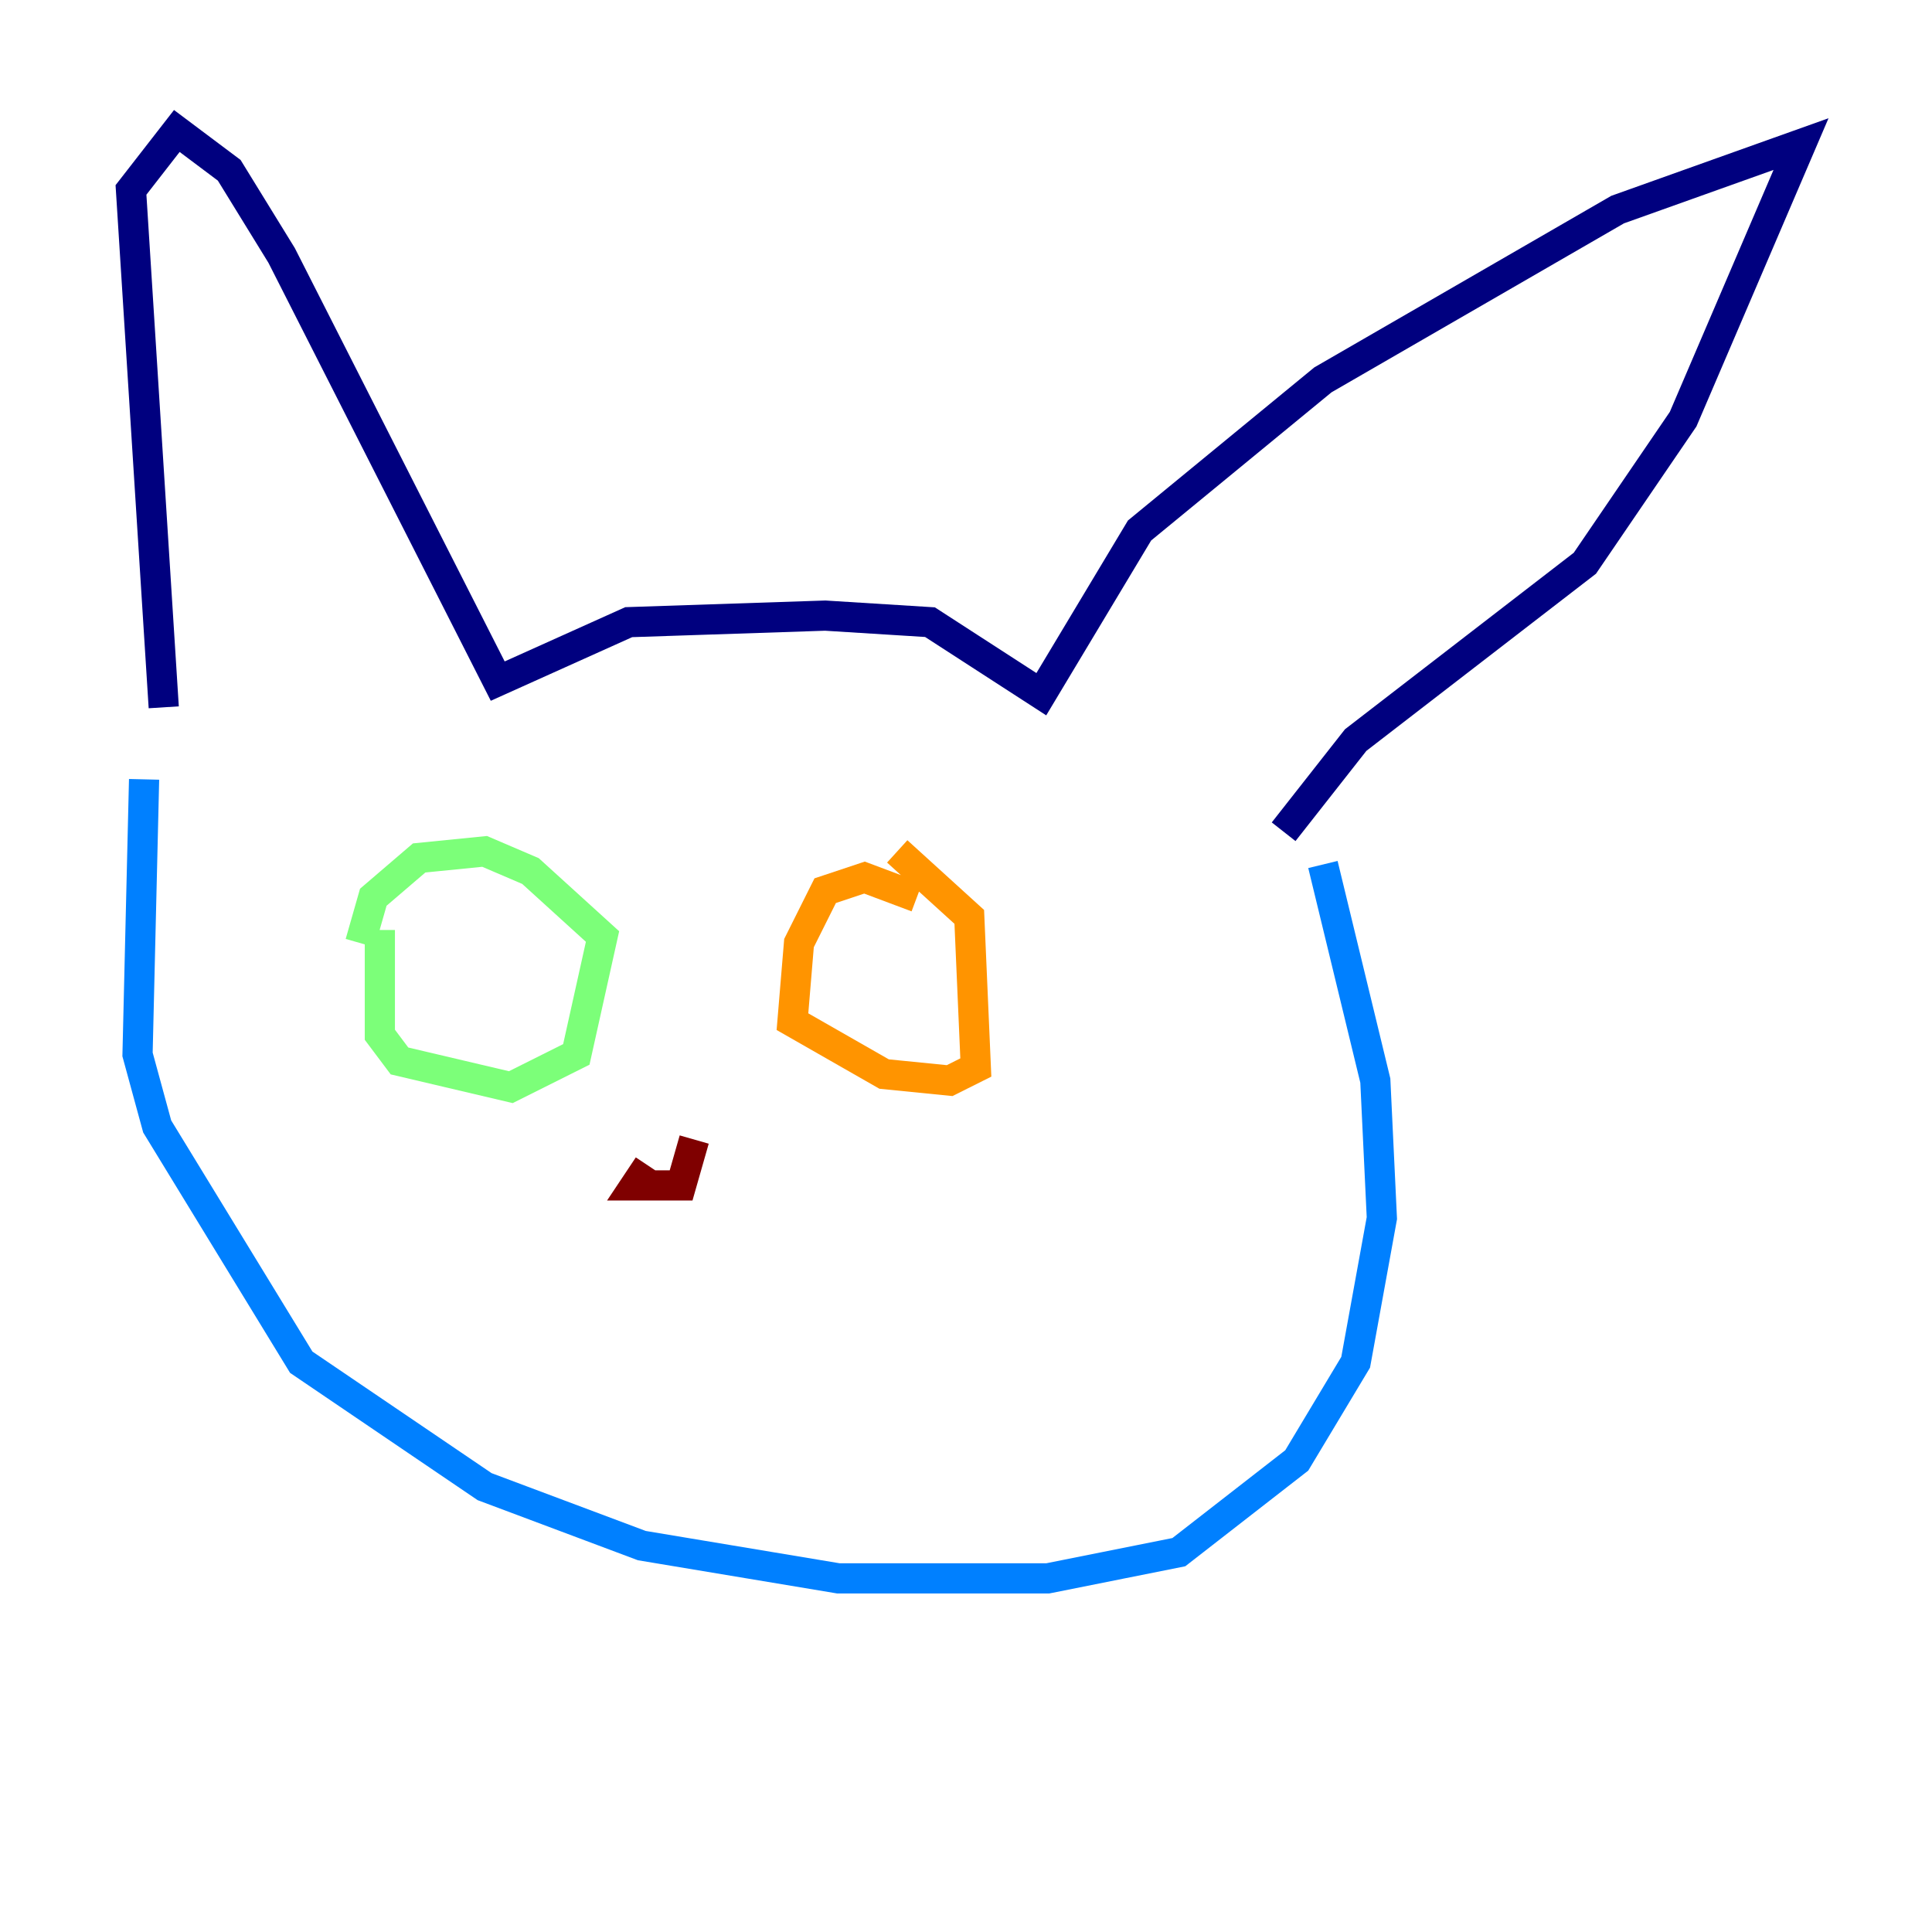 <?xml version="1.0" encoding="utf-8" ?>
<svg baseProfile="tiny" height="128" version="1.2" viewBox="0,0,128,128" width="128" xmlns="http://www.w3.org/2000/svg" xmlns:ev="http://www.w3.org/2001/xml-events" xmlns:xlink="http://www.w3.org/1999/xlink"><defs /><polyline fill="none" points="10.848,46.861 8.678,12.583 11.715,8.678 15.186,11.281 18.658,16.922 32.976,45.125 41.654,41.22 54.671,40.786 61.614,41.22 68.99,45.993 75.498,35.146 87.647,25.166 107.173,13.885 119.322,9.546 111.512,27.77 105.003,37.315 89.817,49.031 85.044,55.105" stroke="#00007f" stroke-width="2" /><polyline fill="none" points="9.546,51.634 9.112,69.858 10.414,74.63 19.959,90.251 32.108,98.495 42.522,102.4 55.539,104.57 69.424,104.57 78.102,102.834 85.912,96.759 89.817,90.251 91.552,80.705 91.119,71.593 87.647,57.275" stroke="#0080ff" stroke-width="2" /><polyline fill="none" points="25.166,61.614 25.166,68.556 26.468,70.291 33.844,72.027 38.183,69.858 39.919,62.047 35.146,57.709 32.108,56.407 27.77,56.841 24.732,59.444 23.864,62.481" stroke="#7cff79" stroke-width="2" /><polyline fill="none" points="60.746,59.444 57.275,58.142 54.671,59.01 52.936,62.481 52.502,67.688 58.576,71.159 62.915,71.593 64.651,70.725 64.217,60.746 59.444,56.407" stroke="#ff9400" stroke-width="2" /><polyline fill="none" points="42.956,77.234 42.088,78.536 45.125,78.536 45.993,75.498" stroke="#7f0000" stroke-width="2" /></svg>